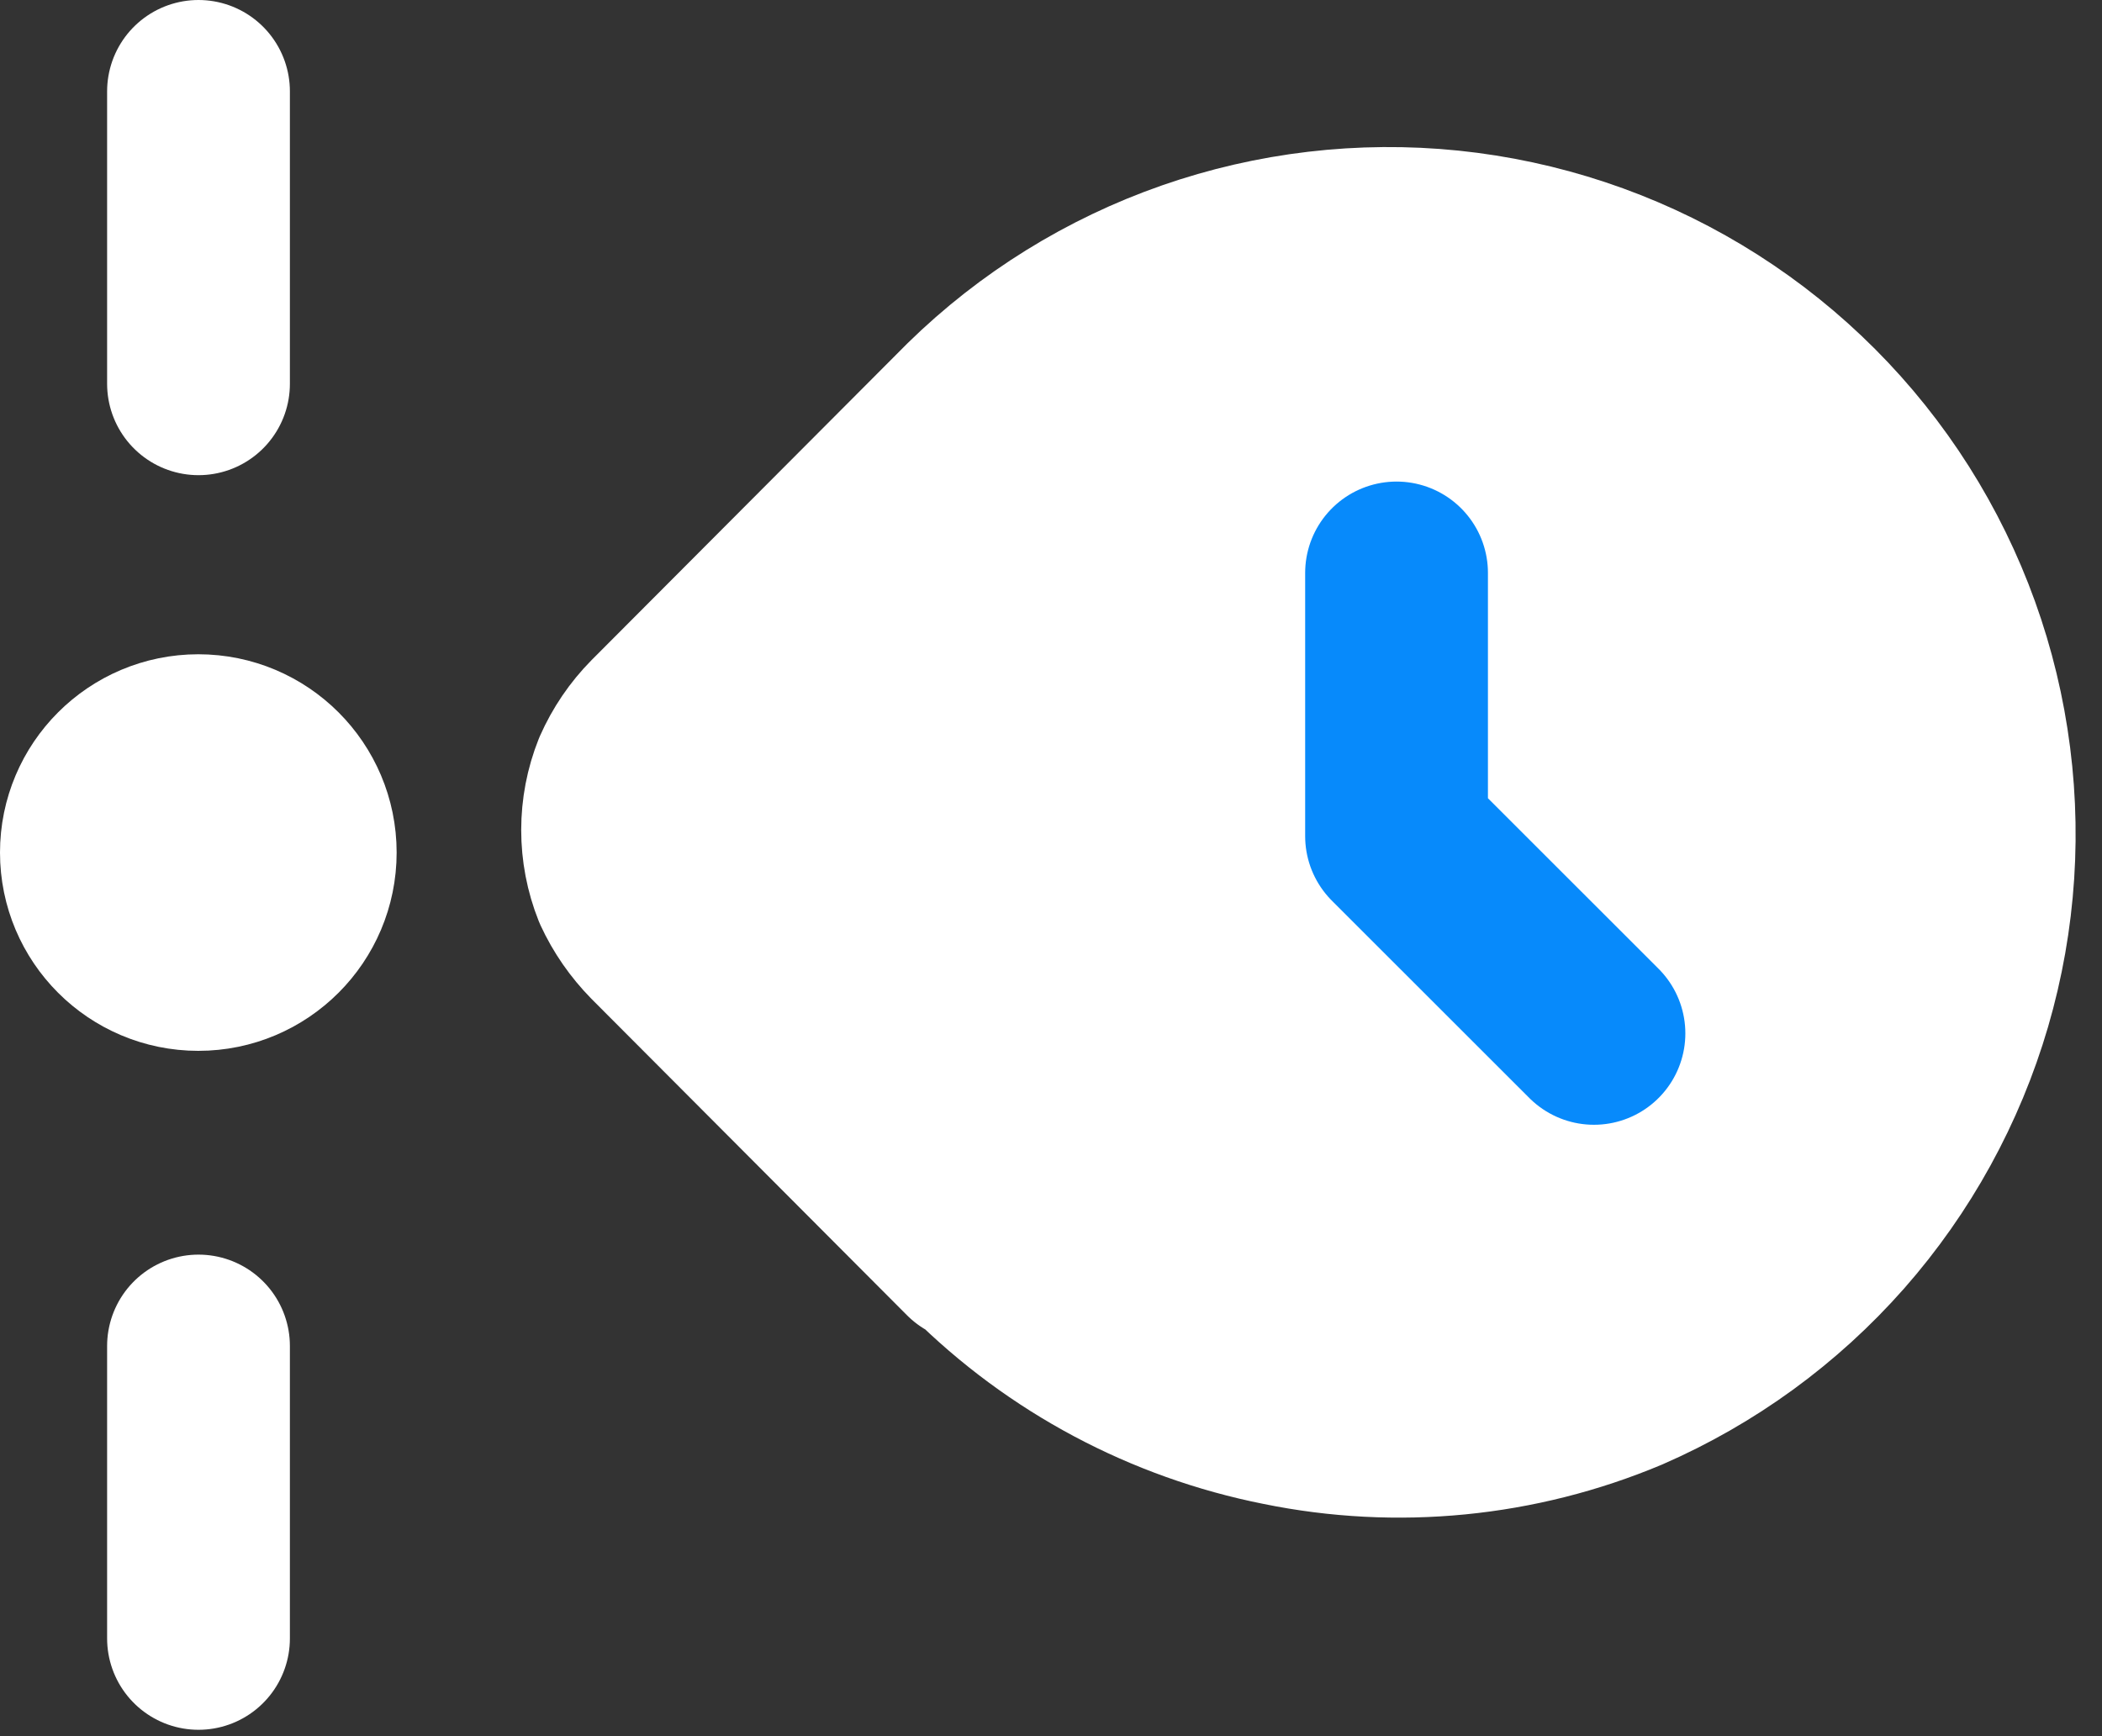 <svg width="23" height="19" viewBox="0 0 23 19" fill="none" xmlns="http://www.w3.org/2000/svg">
<rect x="0" y="0" width="23" height="19" fill="#333333" stroke="none"/>
<path d="M10.633 13.688L7.183 10.228C7.034 10.076 6.912 9.901 6.823 9.708C6.663 9.307 6.663 8.859 6.823 8.458C6.91 8.261 7.032 8.081 7.183 7.928L10.633 4.468C11.316 3.799 12.139 3.289 13.041 2.974C13.944 2.659 14.905 2.546 15.856 2.643C16.807 2.741 17.725 3.046 18.545 3.538C19.365 4.03 20.067 4.696 20.601 5.489C21.135 6.283 21.488 7.184 21.634 8.128C21.781 9.073 21.718 10.039 21.45 10.957C21.182 11.874 20.716 12.722 20.084 13.44C19.452 14.157 18.67 14.726 17.793 15.108C16.602 15.608 15.288 15.737 14.023 15.478C12.758 15.227 11.596 14.608 10.683 13.698L10.633 13.688Z" fill="white" stroke="white" stroke-width="2" stroke-linecap="round" stroke-linejoin="round"/>
<path d="M2.172 1V4.2" stroke="white" stroke-width="2" stroke-linecap="round" stroke-linejoin="round"/>
<path d="M2.172 14.73V17.93" stroke="white" stroke-width="2" stroke-linecap="round" stroke-linejoin="round"/>
<path d="M2.17 10.5C2.816 10.5 3.34 9.976 3.34 9.33C3.34 8.684 2.816 8.16 2.17 8.16C1.524 8.16 1 8.684 1 9.33C1 9.976 1.524 10.5 2.17 10.5Z" fill="white" stroke="white" stroke-width="2" stroke-linecap="round" stroke-linejoin="round"/>
<path d="M15.281 6.27V9.15L17.441 11.309" stroke="#078AFB" stroke-width="2" stroke-linecap="round" stroke-linejoin="round"/>
</svg>
